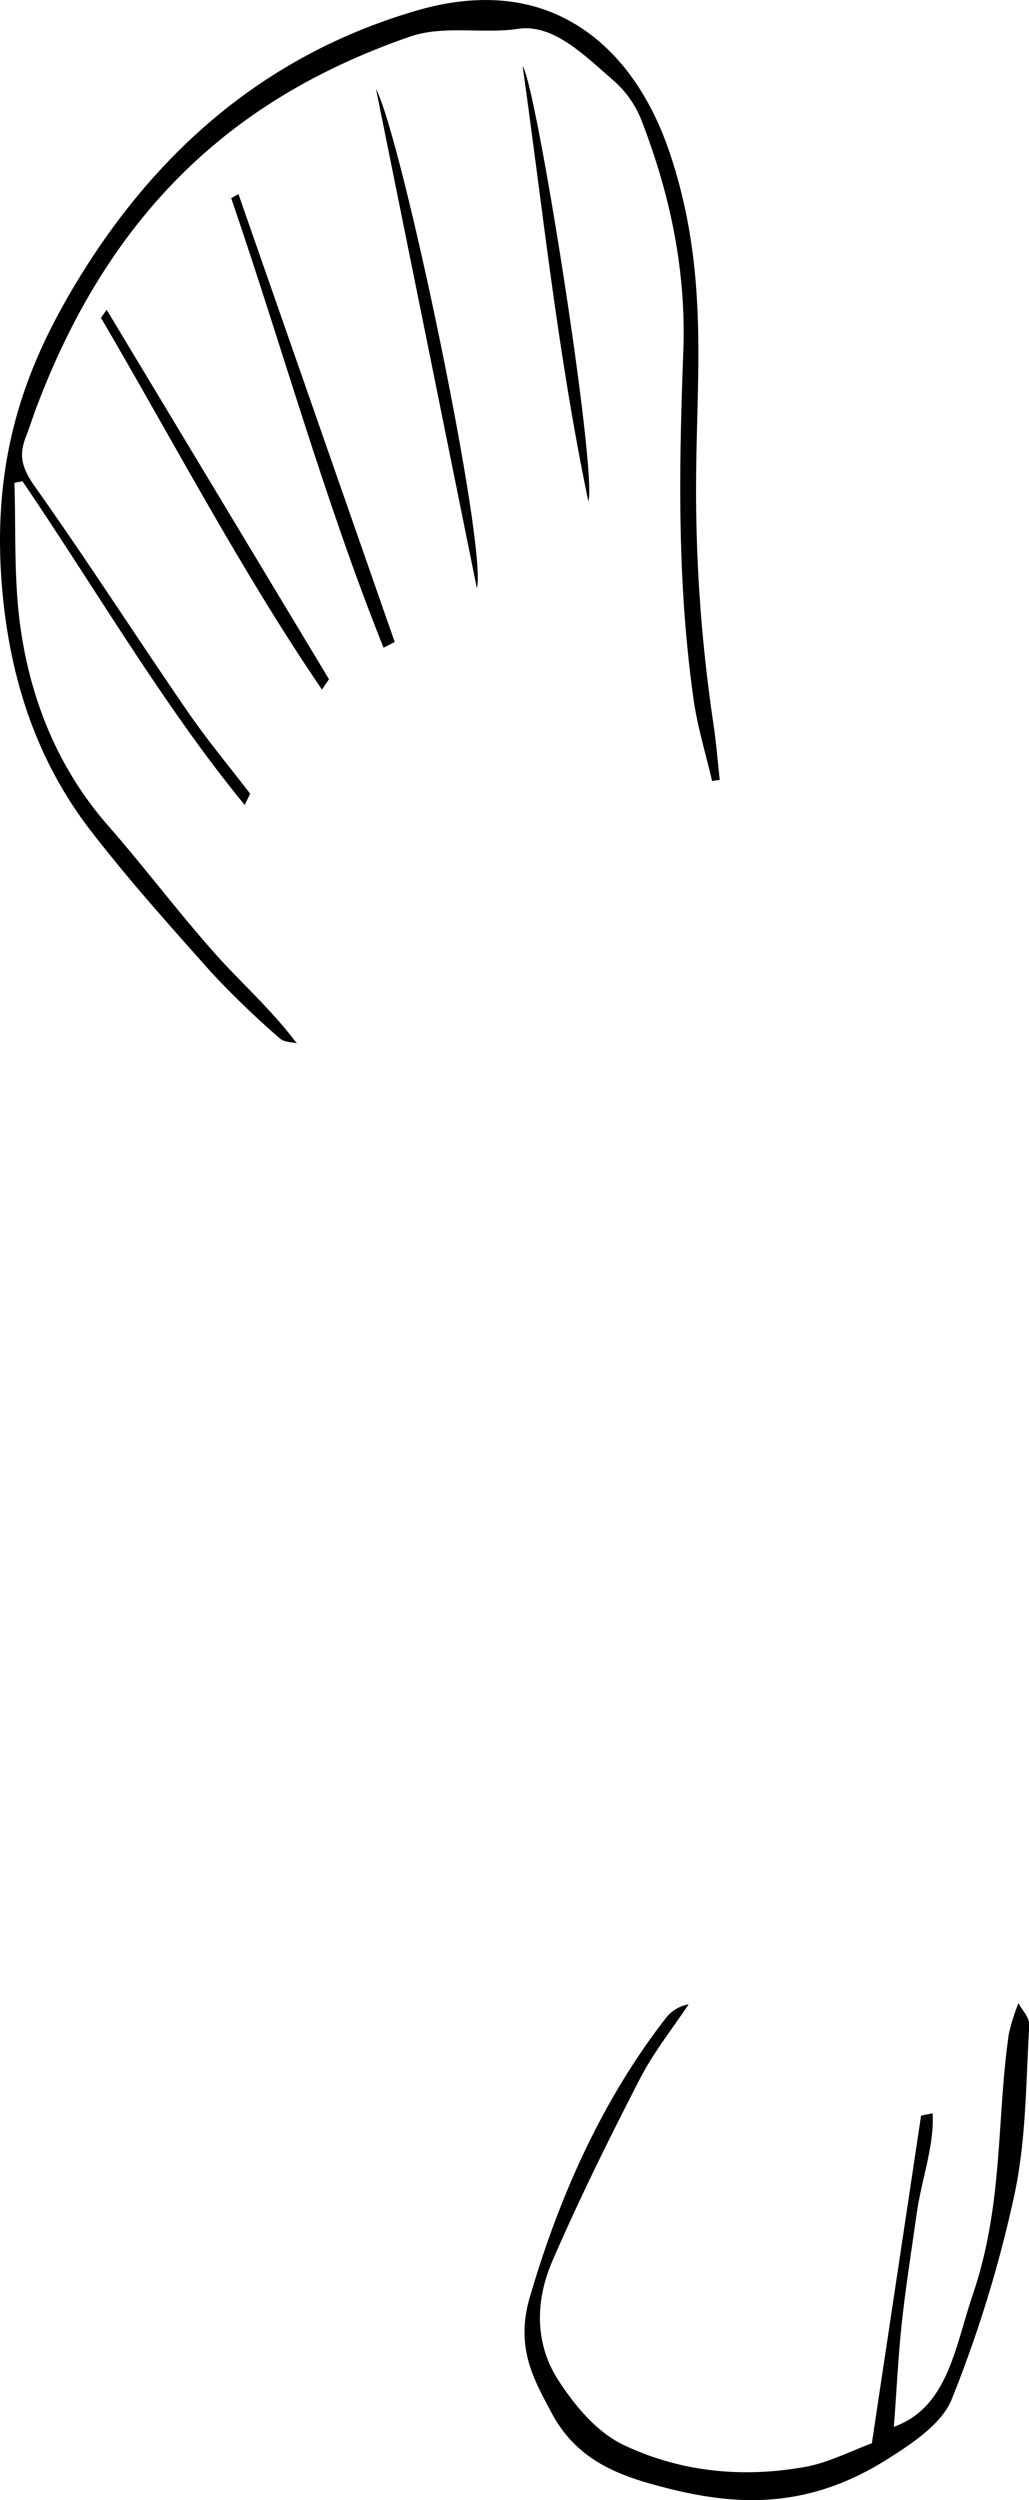 <svg xmlns="http://www.w3.org/2000/svg" viewBox="0 0 198.52 482.18"><g id="Ebene_2" data-name="Ebene 2"><g id="Ebene_1-2" data-name="Ebene 1"><path d="M47.22,155.26c-15.41-18.73-28.66-41.5-42.88-62.44l-1.56.3c.29,8.88-.1,17.73,1,26.65,2,15.74,7.87,28.93,17,39.38,7,8,13.73,16.94,20.8,24.87,5.11,5.72,10.59,10.48,15.69,17.21-1.12-.31-2.37-.14-3.34-1a173.44,173.44,0,0,1-13.15-12.68c-8-9-16.13-18-23.72-27.92C7.49,147,2,131.81.42,113.62c-2.26-26,5-43.66,14.31-59.13,17.2-28.49,39.8-45,66-52.55,7-2,14.7-2.77,22.18-.74,9.67,2.63,20.56,10.64,26.56,29.07,7,21.39,5.08,40.43,4.85,59.91a304.28,304.28,0,0,0,3.29,49.22c.55,3.68.84,7.36,1.25,11l-1.48.23c-1.21-5.22-2.82-10.44-3.56-15.66-3.25-23-2.81-45.16-2-67,.6-15.69-2.49-30.52-8.24-45.21a19.79,19.79,0,0,0-5.18-7.19c-6-5.25-11.78-11-18.49-10s-14.3-.74-20.74,1.47C48.66,17.59,22.52,37.38,7,78.66c-.69,1.83-1.29,3.77-2,5.58-1.34,3.43-.94,5.81,1.73,9.6,10,14.11,19.53,28.93,29.37,43.25,3.88,5.65,8.1,10.7,12.17,16C47.89,153.83,47.56,154.54,47.22,155.26Z"/><path d="M168.2,471.23c3.3-21.93,6.4-42.56,9.5-63.2l2.22-.45c.39,6.07-2.16,12.89-3.06,19.3-1,7.09-2.13,14.22-2.89,21.25-.72,6.73-1,13.35-1.53,19.92,10.43-3.72,11.8-15.36,15.2-25.39,6-17.63,4.56-33.63,7-50.45a39.33,39.33,0,0,1,1.85-5.88c.73,1.47,2.18,2.68,2.08,4.45-.66,10.74-.55,21.57-2.85,32.46a244,244,0,0,1-12.12,39.52c-1.93,4.82-8,8.76-12.39,11.52-16.09,10.2-30.34,8.86-44,5.22-8.14-2.17-16.05-5.14-20.84-14.22-3.15-6-7-12.23-4.22-22,5.73-19.76,14.1-38.32,26.26-54a7.19,7.19,0,0,1,4.45-2.72c-3.19,4.8-6.79,9.29-9.46,14.48-5.88,11.42-11.61,23-16.77,34.89-4.19,9.64-2.48,17.6,1,23s7.68,10.24,12.7,12.63c10.54,5,22.36,6.48,35,4.22C159.79,475,164.54,472.55,168.2,471.23Z"/><path d="M74,124.92C62.73,96.84,54.49,67.07,44.6,38.21l1.4-.78,30.15,86.39Z"/><path d="M62.12,133c-15.31-22.4-28.55-47.64-42.64-71.71l1.1-1.54L63.47,131Z"/><path d="M92,113.46,72.54,17.16C77.53,26.6,94.05,105.45,92,113.46Z"/><path d="M113.51,96.73c-6-28.86-8.78-56.4-12.69-84C103.48,16.34,115.23,90.74,113.51,96.73Z"/></g></g></svg>